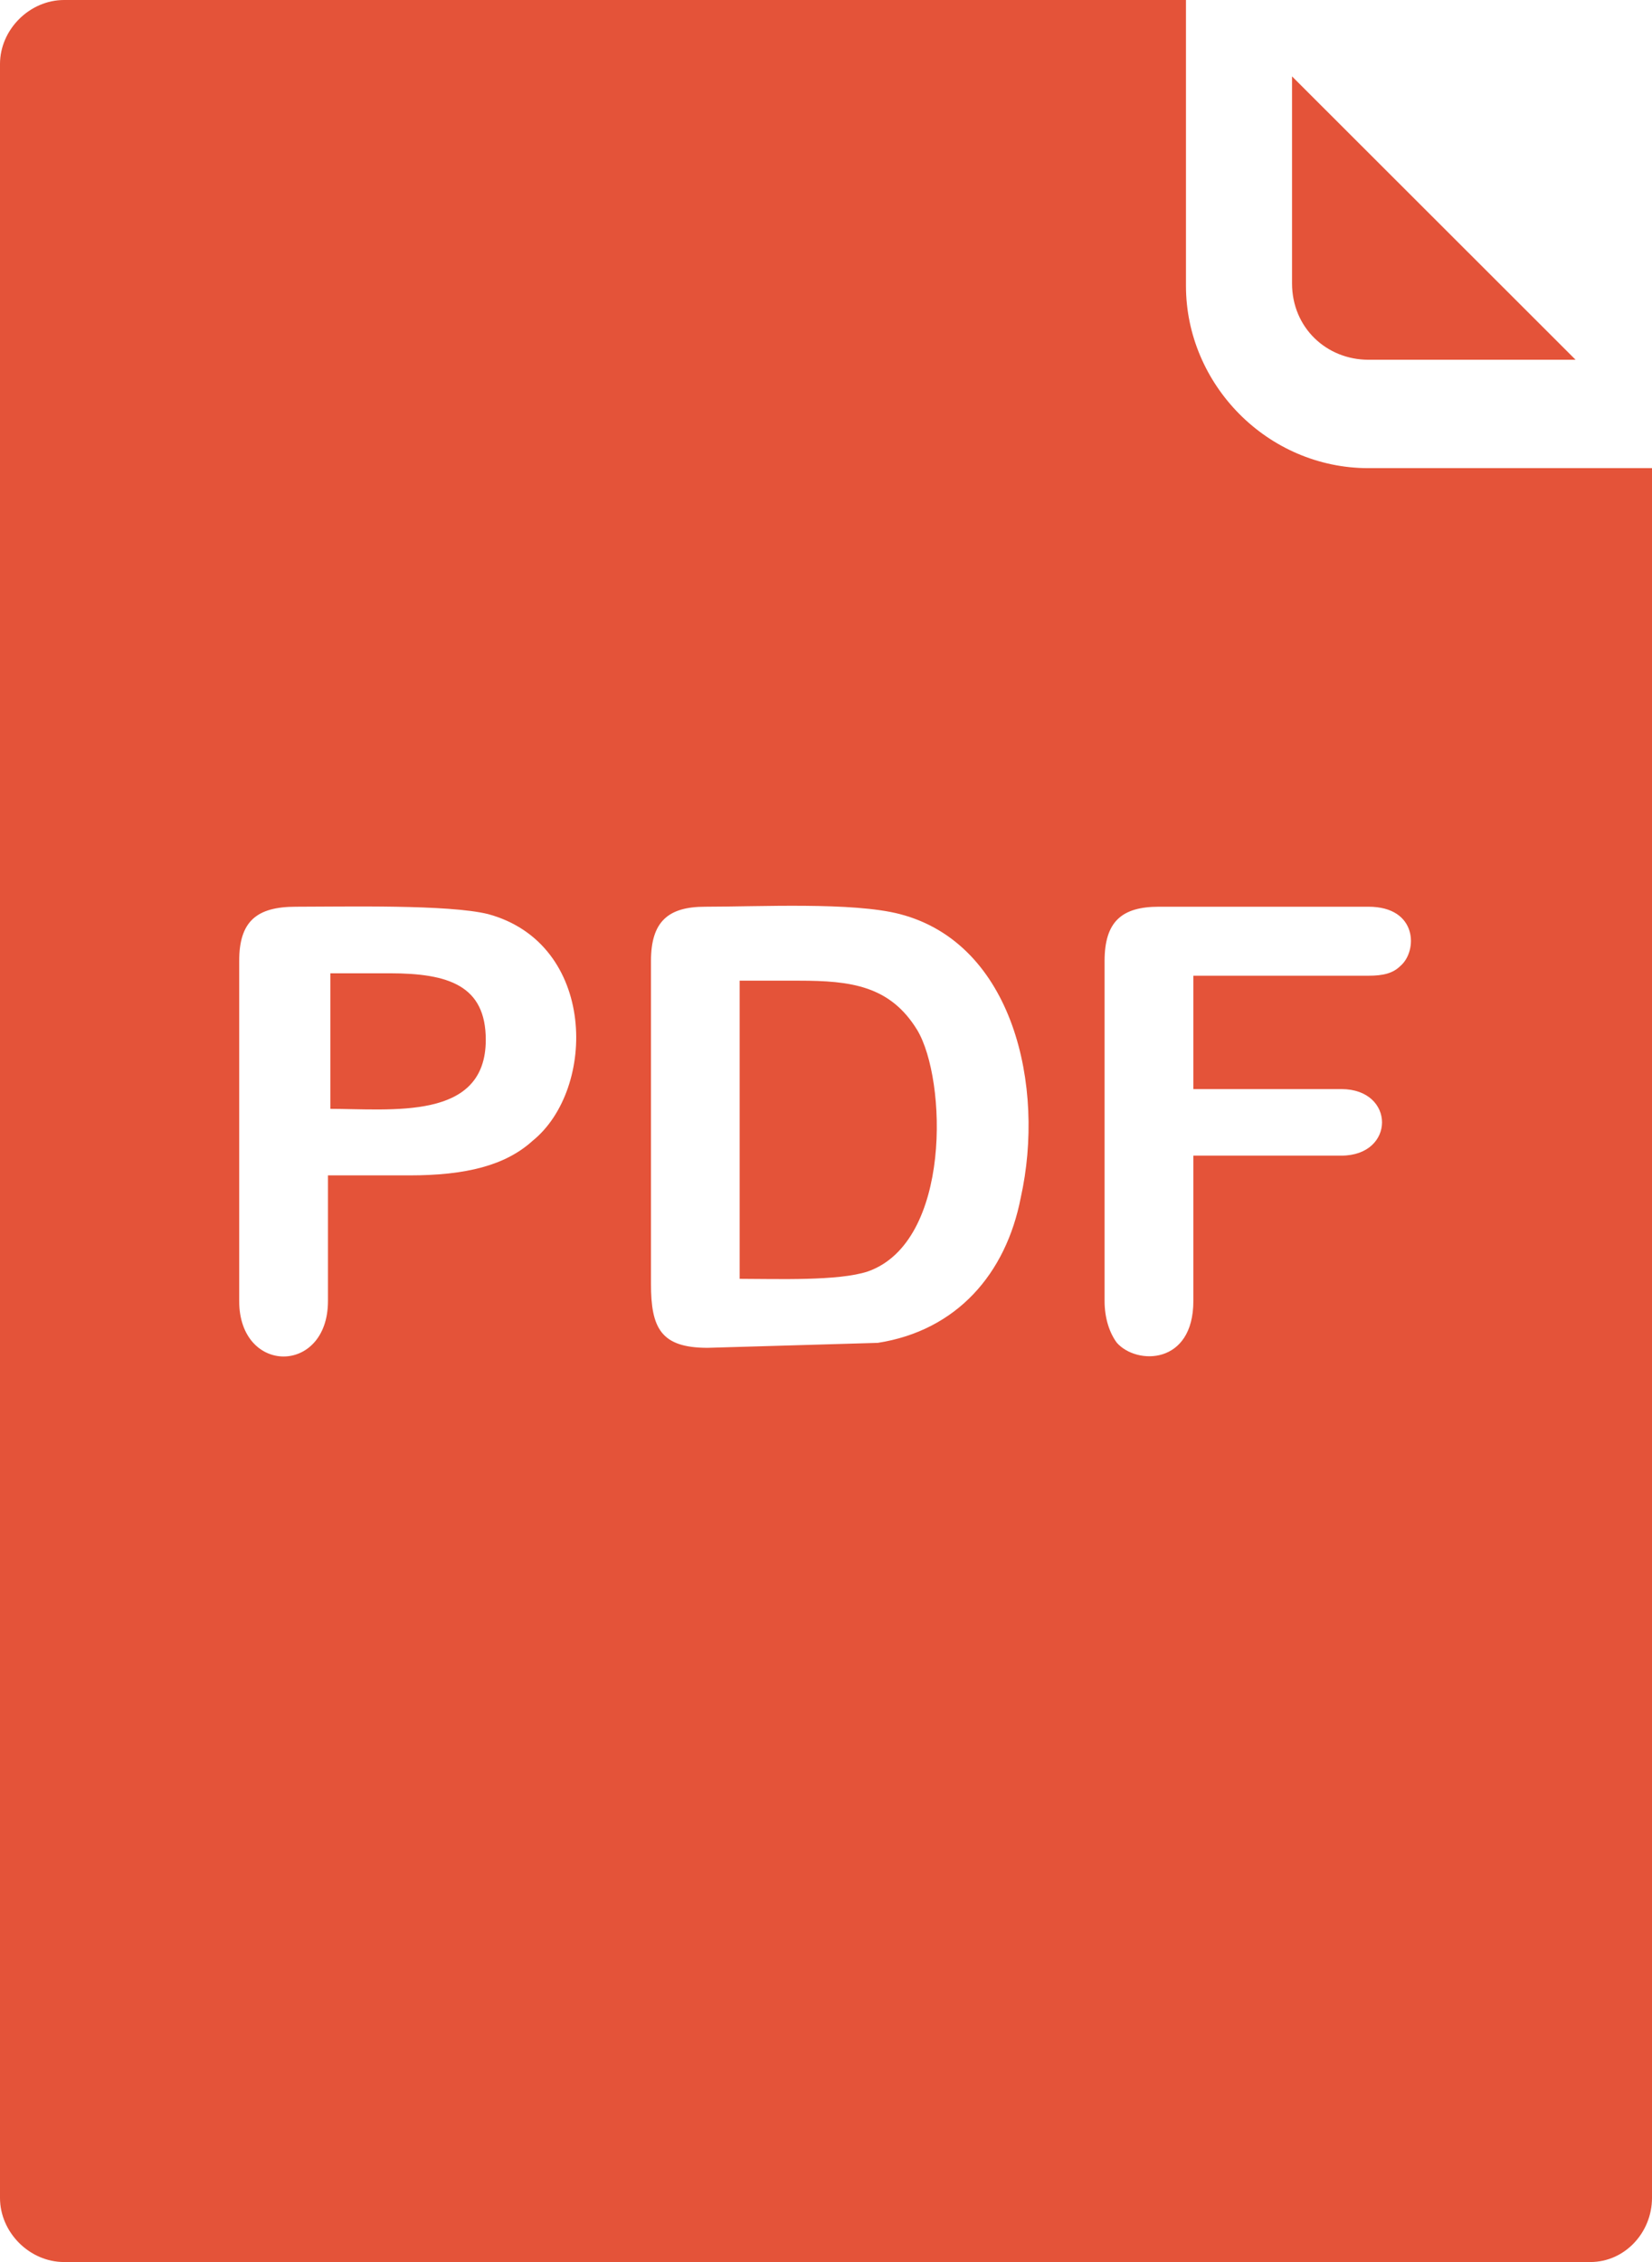 <svg 
 xmlns="http://www.w3.org/2000/svg"
 xmlns:xlink="http://www.w3.org/1999/xlink"
 width="19px" height="26px">
<path fill-rule="evenodd"  fill="rgb(228, 83, 57)"
 d="M18.291,26.000 L0.737,26.000 C0.340,26.000 -0.000,25.660 -0.000,25.263 L-0.000,0.736 C-0.000,0.340 0.340,-0.000 0.737,-0.000 L13.640,-0.000 L13.640,3.285 C13.640,4.418 14.576,5.381 15.739,5.381 L19.000,5.381 L19.000,25.263 C19.000,25.660 18.688,26.000 18.291,26.000 ZM5.615,10.507 C5.161,10.394 3.970,10.422 3.403,10.422 C2.949,10.422 2.751,10.592 2.751,11.046 L2.751,14.954 C2.751,15.804 3.772,15.804 3.772,14.954 L3.772,13.510 L4.707,13.510 C5.360,13.510 5.813,13.396 6.125,13.113 C6.863,12.518 6.863,10.847 5.615,10.507 ZM10.351,10.507 C9.812,10.366 8.734,10.422 8.110,10.422 C7.685,10.422 7.487,10.592 7.487,11.046 L7.487,14.756 C7.487,15.265 7.600,15.492 8.139,15.492 L10.095,15.435 C11.003,15.294 11.570,14.642 11.740,13.765 C12.024,12.490 11.655,10.847 10.351,10.507 ZM15.739,10.422 L13.328,10.422 C12.903,10.422 12.704,10.592 12.704,11.046 L12.704,14.954 C12.704,15.152 12.761,15.322 12.846,15.435 C13.073,15.690 13.725,15.690 13.725,14.954 L13.725,13.283 L15.427,13.283 C16.051,13.283 16.051,12.518 15.427,12.518 L13.725,12.518 L13.725,11.215 L15.739,11.215 C15.909,11.215 16.022,11.187 16.107,11.102 C16.306,10.932 16.306,10.422 15.739,10.422 ZM9.982,14.614 C9.642,14.727 8.933,14.699 8.507,14.699 L8.507,11.272 L9.188,11.272 C9.784,11.272 10.237,11.329 10.549,11.839 C10.890,12.405 10.946,14.274 9.982,14.614 ZM3.772,12.745 L3.800,12.745 L3.800,11.187 L4.481,11.187 C5.161,11.187 5.587,11.329 5.587,11.952 C5.587,12.886 4.509,12.745 3.772,12.745 ZM14.860,3.257 L14.860,0.878 L18.121,4.135 L15.739,4.135 C15.257,4.135 14.860,3.767 14.860,3.257 Z"/>
</svg>